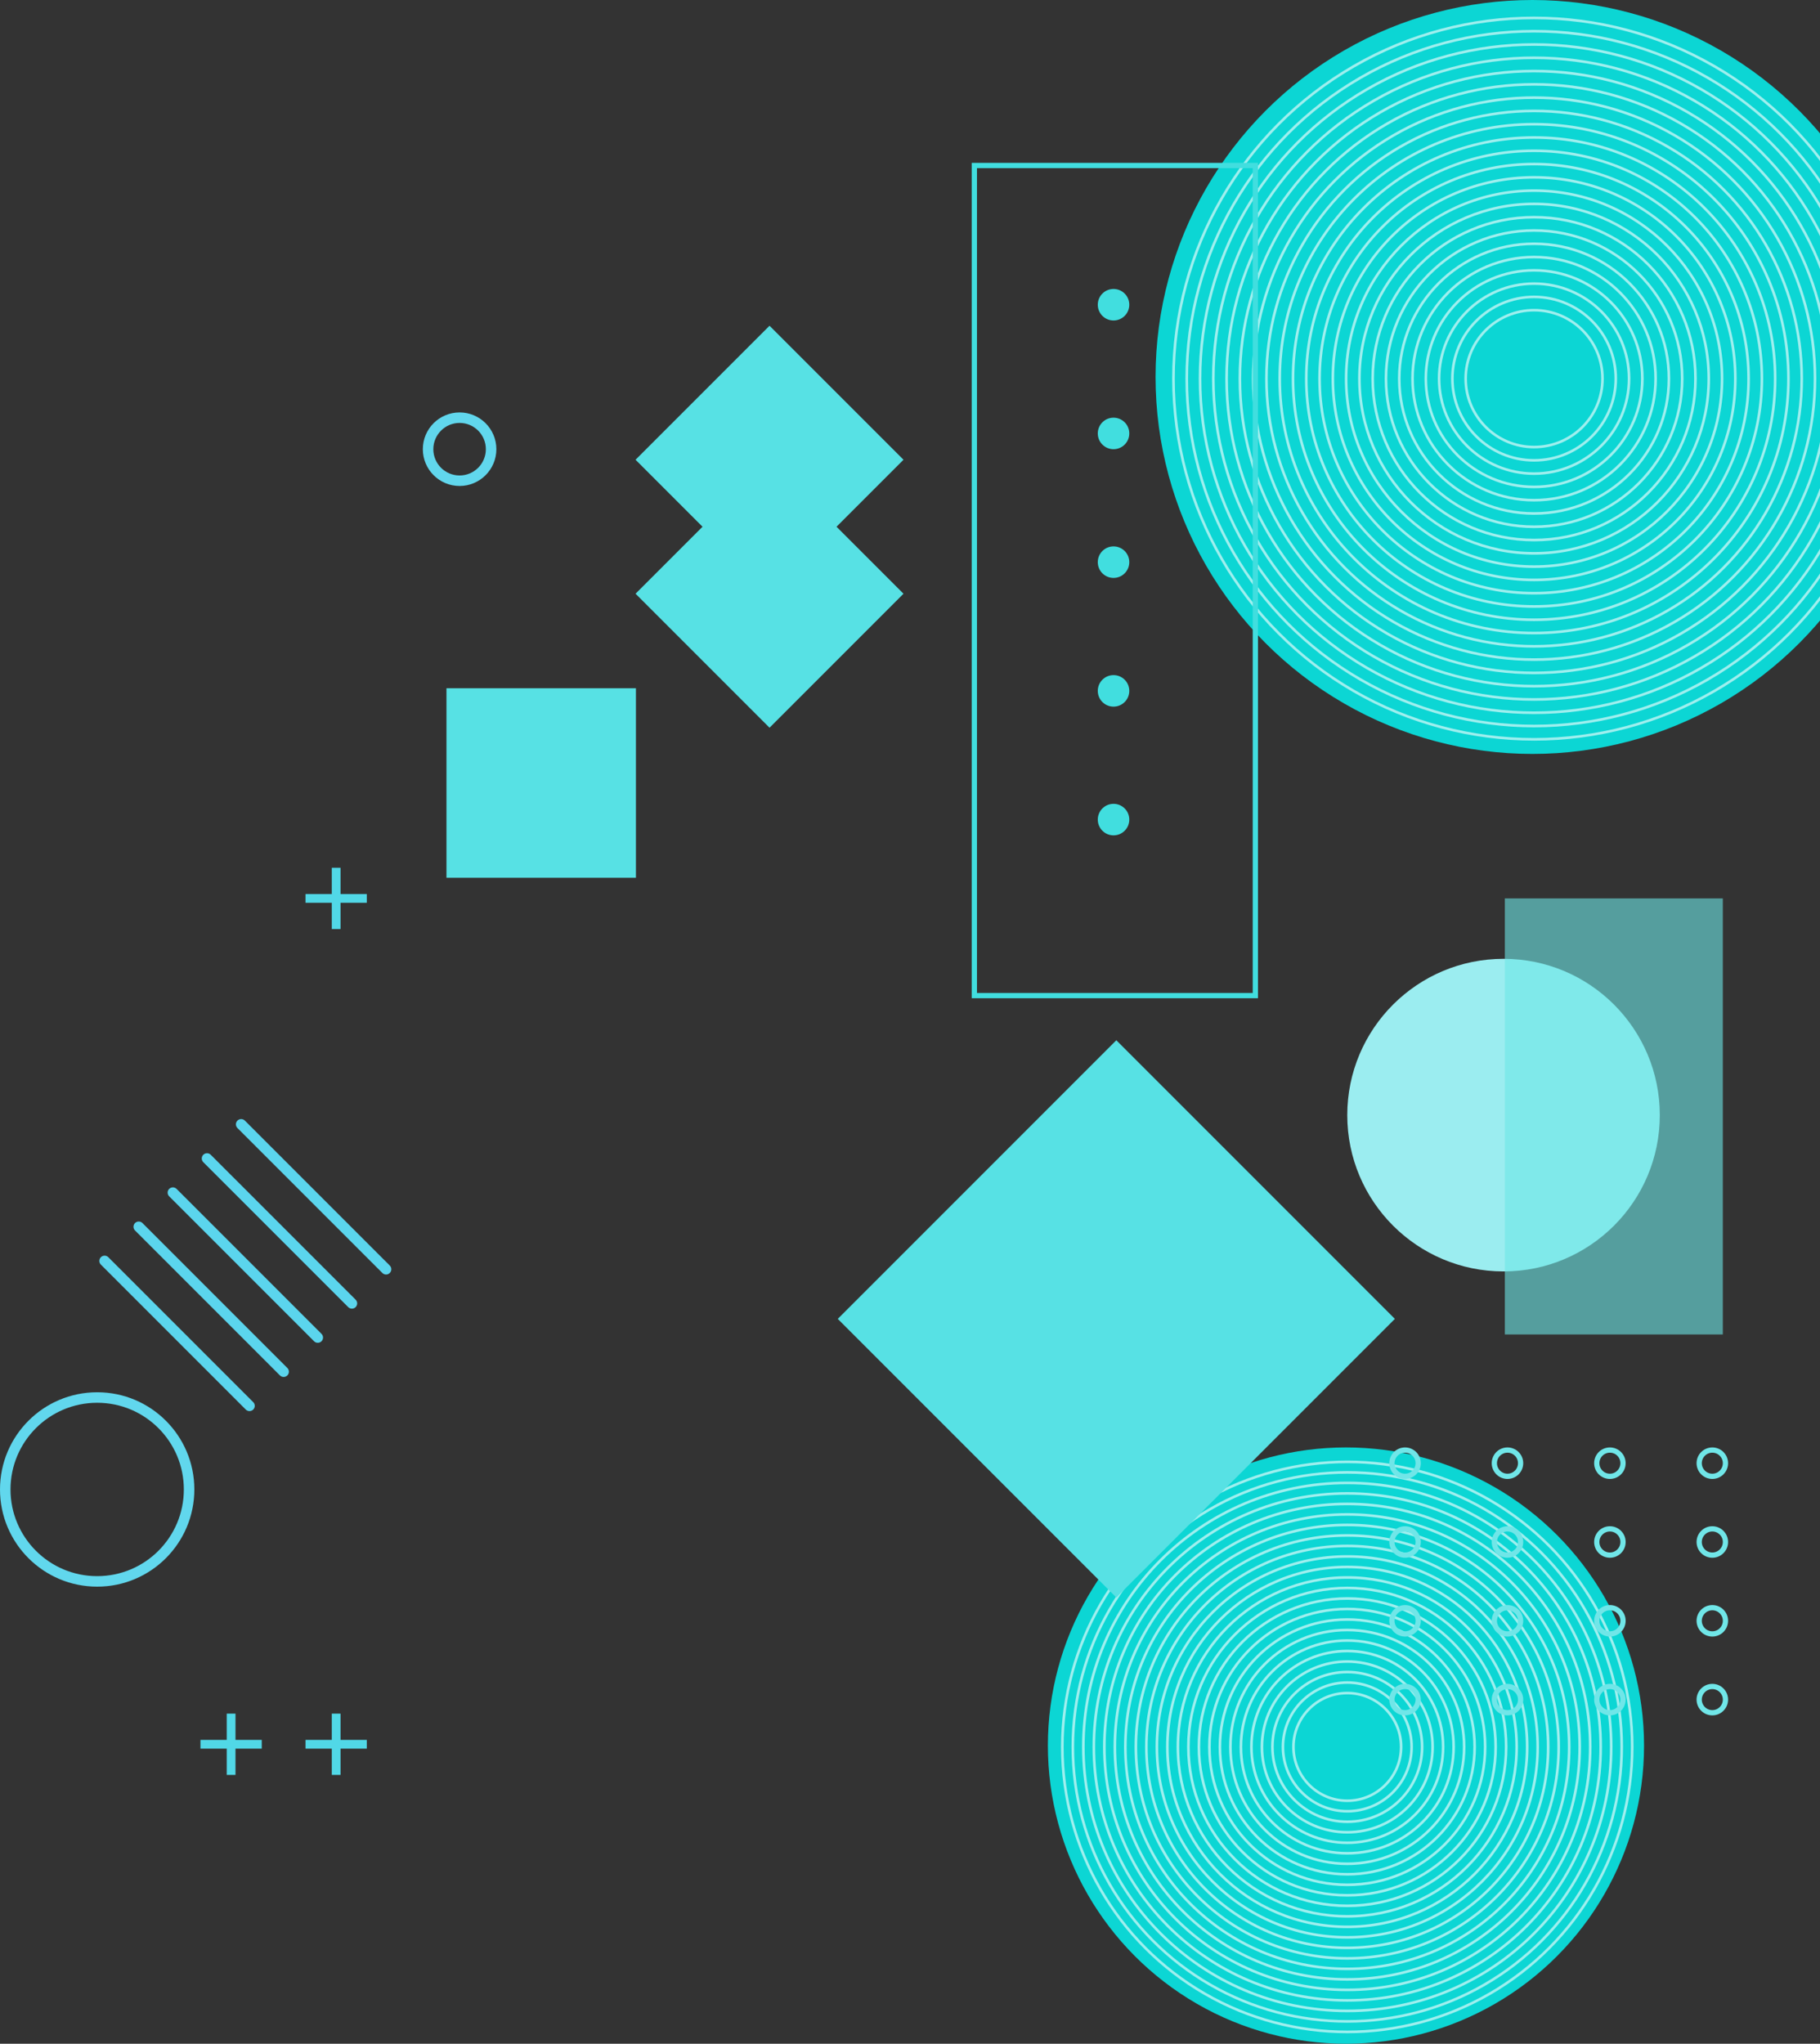 <svg width="693" height="778" viewBox="0 0 693 778" fill="none" xmlns="http://www.w3.org/2000/svg">
<rect x="0" y="0" width="693" height="778" fill="#333333" stroke="none"/>
<circle cx="512.5" cy="664.5" r="113.5" fill="#0CD6D4"/>
<circle cx="513" cy="665" r="20.5" stroke="white" stroke-opacity="0.6"/>
<circle cx="513" cy="665" r="24.5" stroke="white" stroke-opacity="0.6"/>
<circle cx="513" cy="665" r="28.5" stroke="white" stroke-opacity="0.6"/>
<circle cx="513" cy="665" r="32.5" stroke="white" stroke-opacity="0.6"/>
<circle cx="513" cy="665" r="36.5" stroke="white" stroke-opacity="0.6"/>
<circle cx="513" cy="665" r="40.5" stroke="white" stroke-opacity="0.6"/>
<circle cx="513" cy="665" r="44.5" stroke="white" stroke-opacity="0.6"/>
<circle cx="513" cy="665" r="48.5" stroke="white" stroke-opacity="0.6"/>
<circle cx="513" cy="665" r="52.5" stroke="white" stroke-opacity="0.6"/>
<circle cx="513" cy="665" r="56.5" stroke="white" stroke-opacity="0.6"/>
<circle cx="513" cy="665" r="60.5" stroke="white" stroke-opacity="0.6"/>
<circle cx="513" cy="665" r="64.5" stroke="white" stroke-opacity="0.6"/>
<circle cx="513" cy="665" r="68.5" stroke="white" stroke-opacity="0.6"/>
<circle cx="513" cy="665" r="72.5" stroke="white" stroke-opacity="0.6"/>
<circle cx="513" cy="665" r="76.5" stroke="white" stroke-opacity="0.6"/>
<circle cx="513" cy="665" r="80.5" stroke="white" stroke-opacity="0.6"/>
<circle cx="513" cy="665" r="84.5" stroke="white" stroke-opacity="0.6"/>
<circle cx="513" cy="665" r="88.5" stroke="white" stroke-opacity="0.6"/>
<circle cx="513" cy="665" r="92.5" stroke="white" stroke-opacity="0.6"/>
<circle cx="513" cy="665" r="96.5" stroke="white" stroke-opacity="0.6"/>
<circle cx="513" cy="665" r="100.5" stroke="white" stroke-opacity="0.6"/>
<circle cx="513" cy="665" r="104.5" stroke="white" stroke-opacity="0.6"/>
<circle cx="513" cy="665" r="108.5" stroke="white" stroke-opacity="0.6"/>
<circle cx="583.5" cy="143.5" r="143.5" fill="#0CD6D4"/>
<circle cx="584.132" cy="144.132" r="26.051" stroke="white" stroke-opacity="0.6"/>
<circle cx="584.131" cy="144.132" r="31.108" stroke="white" stroke-opacity="0.6"/>
<circle cx="584.132" cy="144.132" r="36.165" stroke="white" stroke-opacity="0.6"/>
<circle cx="584.132" cy="144.132" r="41.222" stroke="white" stroke-opacity="0.6"/>
<circle cx="584.131" cy="144.132" r="46.28" stroke="white" stroke-opacity="0.6"/>
<circle cx="584.132" cy="144.132" r="51.337" stroke="white" stroke-opacity="0.6"/>
<circle cx="584.132" cy="144.132" r="56.394" stroke="white" stroke-opacity="0.6"/>
<circle cx="584.131" cy="144.132" r="61.452" stroke="white" stroke-opacity="0.6"/>
<circle cx="584.132" cy="144.132" r="66.509" stroke="white" stroke-opacity="0.6"/>
<circle cx="584.132" cy="144.132" r="71.566" stroke="white" stroke-opacity="0.6"/>
<circle cx="584.132" cy="144.132" r="76.623" stroke="white" stroke-opacity="0.6"/>
<circle cx="584.132" cy="144.132" r="81.681" stroke="white" stroke-opacity="0.6"/>
<circle cx="584.131" cy="144.132" r="86.738" stroke="white" stroke-opacity="0.6"/>
<circle cx="584.132" cy="144.132" r="91.795" stroke="white" stroke-opacity="0.6"/>
<circle cx="584.132" cy="144.132" r="96.852" stroke="white" stroke-opacity="0.6"/>
<circle cx="584.131" cy="144.132" r="101.91" stroke="white" stroke-opacity="0.6"/>
<circle cx="584.132" cy="144.132" r="106.967" stroke="white" stroke-opacity="0.6"/>
<circle cx="584.132" cy="144.132" r="112.024" stroke="white" stroke-opacity="0.6"/>
<circle cx="584.131" cy="144.132" r="117.081" stroke="white" stroke-opacity="0.6"/>
<circle cx="584.132" cy="144.132" r="122.139" stroke="white" stroke-opacity="0.6"/>
<circle cx="584.132" cy="144.132" r="127.196" stroke="white" stroke-opacity="0.6"/>
<circle cx="584.131" cy="144.132" r="132.253" stroke="white" stroke-opacity="0.6"/>
<circle cx="584.132" cy="144.132" r="137.311" stroke="white" stroke-opacity="0.6"/>
<circle cx="572.5" cy="424.5" r="59.5" fill="#9BEDF0"/>
<rect x="573" y="342" width="83" height="166" fill="#6CE6E6" fill-opacity="0.6"/>
<circle cx="652" cy="557" r="5" stroke="#70E6E8" stroke-width="2"/>
<circle cx="652" cy="587" r="5" stroke="#70E6E8" stroke-width="2"/>
<circle cx="652" cy="617" r="5" stroke="#70E6E8" stroke-width="2"/>
<circle cx="652" cy="647" r="5" stroke="#70E6E8" stroke-width="2"/>
<circle cx="613" cy="557" r="5" stroke="#70E6E8" stroke-width="2"/>
<circle cx="613" cy="587" r="5" stroke="#70E6E8" stroke-width="2"/>
<circle cx="613" cy="617" r="5" stroke="#70E6E8" stroke-width="2"/>
<circle cx="613" cy="647" r="5" stroke="#70E6E8" stroke-width="2"/>
<circle cx="574" cy="557" r="5" stroke="#70E6E8" stroke-width="2"/>
<circle cx="574" cy="587" r="5" stroke="#70E6E8" stroke-width="2"/>
<circle cx="574" cy="617" r="5" stroke="#70E6E8" stroke-width="2"/>
<circle cx="574" cy="647" r="5" stroke="#70E6E8" stroke-width="2"/>
<circle cx="535" cy="557" r="5" stroke="#70E6E8" stroke-width="2"/>
<circle cx="535" cy="587" r="5" stroke="#70E6E8" stroke-width="2"/>
<circle cx="535" cy="617" r="5" stroke="#70E6E8" stroke-width="2"/>
<circle cx="535" cy="647" r="5" stroke="#70E6E8" stroke-width="2"/>
<circle cx="424" cy="312" r="6" fill="#41DEDF"/>
<circle cx="424" cy="263" r="6" fill="#41DEDF"/>
<circle cx="424" cy="214" r="6" fill="#41DEDF"/>
<circle cx="424" cy="165" r="6" fill="#41DEDF"/>
<circle cx="424" cy="116" r="6" fill="#41DEDF"/>
<rect x="371" y="63" width="107" height="316" stroke="#41DEDF" stroke-width="2"/>
<rect x="425.066" y="396" width="150" height="150" transform="rotate(45 425.066 396)" fill="#57E1E4"/>
<rect x="293.012" y="124" width="72.141" height="72.141" transform="rotate(45 293.012 124)" fill="#57E1E4"/>
<rect x="293.012" y="175" width="72.141" height="72.141" transform="rotate(45 293.012 175)" fill="#57E1E4"/>
<rect x="170" y="262" width="72.141" height="72.141" fill="#57E1E4"/>
<line x1="39.828" y1="480" x2="95" y2="535.172" stroke="#5BD5ED" stroke-width="4" stroke-linecap="round"/>
<line x1="52.828" y1="467" x2="108" y2="522.172" stroke="#5BD5ED" stroke-width="4" stroke-linecap="round"/>
<line x1="65.828" y1="454" x2="121" y2="509.172" stroke="#5BD5ED" stroke-width="4" stroke-linecap="round"/>
<line x1="78.828" y1="441" x2="134" y2="496.172" stroke="#5BD5ED" stroke-width="4" stroke-linecap="round"/>
<line x1="91.828" y1="428" x2="147" y2="483.172" stroke="#5BD5ED" stroke-width="4" stroke-linecap="round"/>
<circle cx="37" cy="567" r="35" stroke="#61D7ED" stroke-width="4"/>
<circle cx="175" cy="171" r="12" stroke="#61D7ED" stroke-width="4"/>
<g clip-path="url(#clip0_27_286)">
<path d="M86.333 662.333V652.333H89.666V662.333H99.666V665.667H89.666V675.667H86.333V665.667H76.333V662.333H86.333Z" fill="#51D8E7"/>
</g>
<g clip-path="url(#clip1_27_286)">
<path d="M126.333 662.333V652.333H129.666V662.333H139.666V665.667H129.666V675.667H126.333V665.667H116.333V662.333H126.333Z" fill="#51D8E7"/>
</g>
<g clip-path="url(#clip2_27_286)">
<path d="M126.333 340.333V330.333H129.666V340.333H139.666V343.667H129.666V353.667H126.333V343.667H116.333V340.333H126.333Z" fill="#51D8E7"/>
</g>
<defs>
<clipPath id="clip0_27_286">
<rect width="40" height="40" fill="white" transform="translate(68 644)"/>
</clipPath>
<clipPath id="clip1_27_286">
<rect width="40" height="40" fill="white" transform="translate(108 644)"/>
</clipPath>
<clipPath id="clip2_27_286">
<rect width="40" height="40" fill="white" transform="translate(108 322)"/>
</clipPath>
</defs>
</svg>
